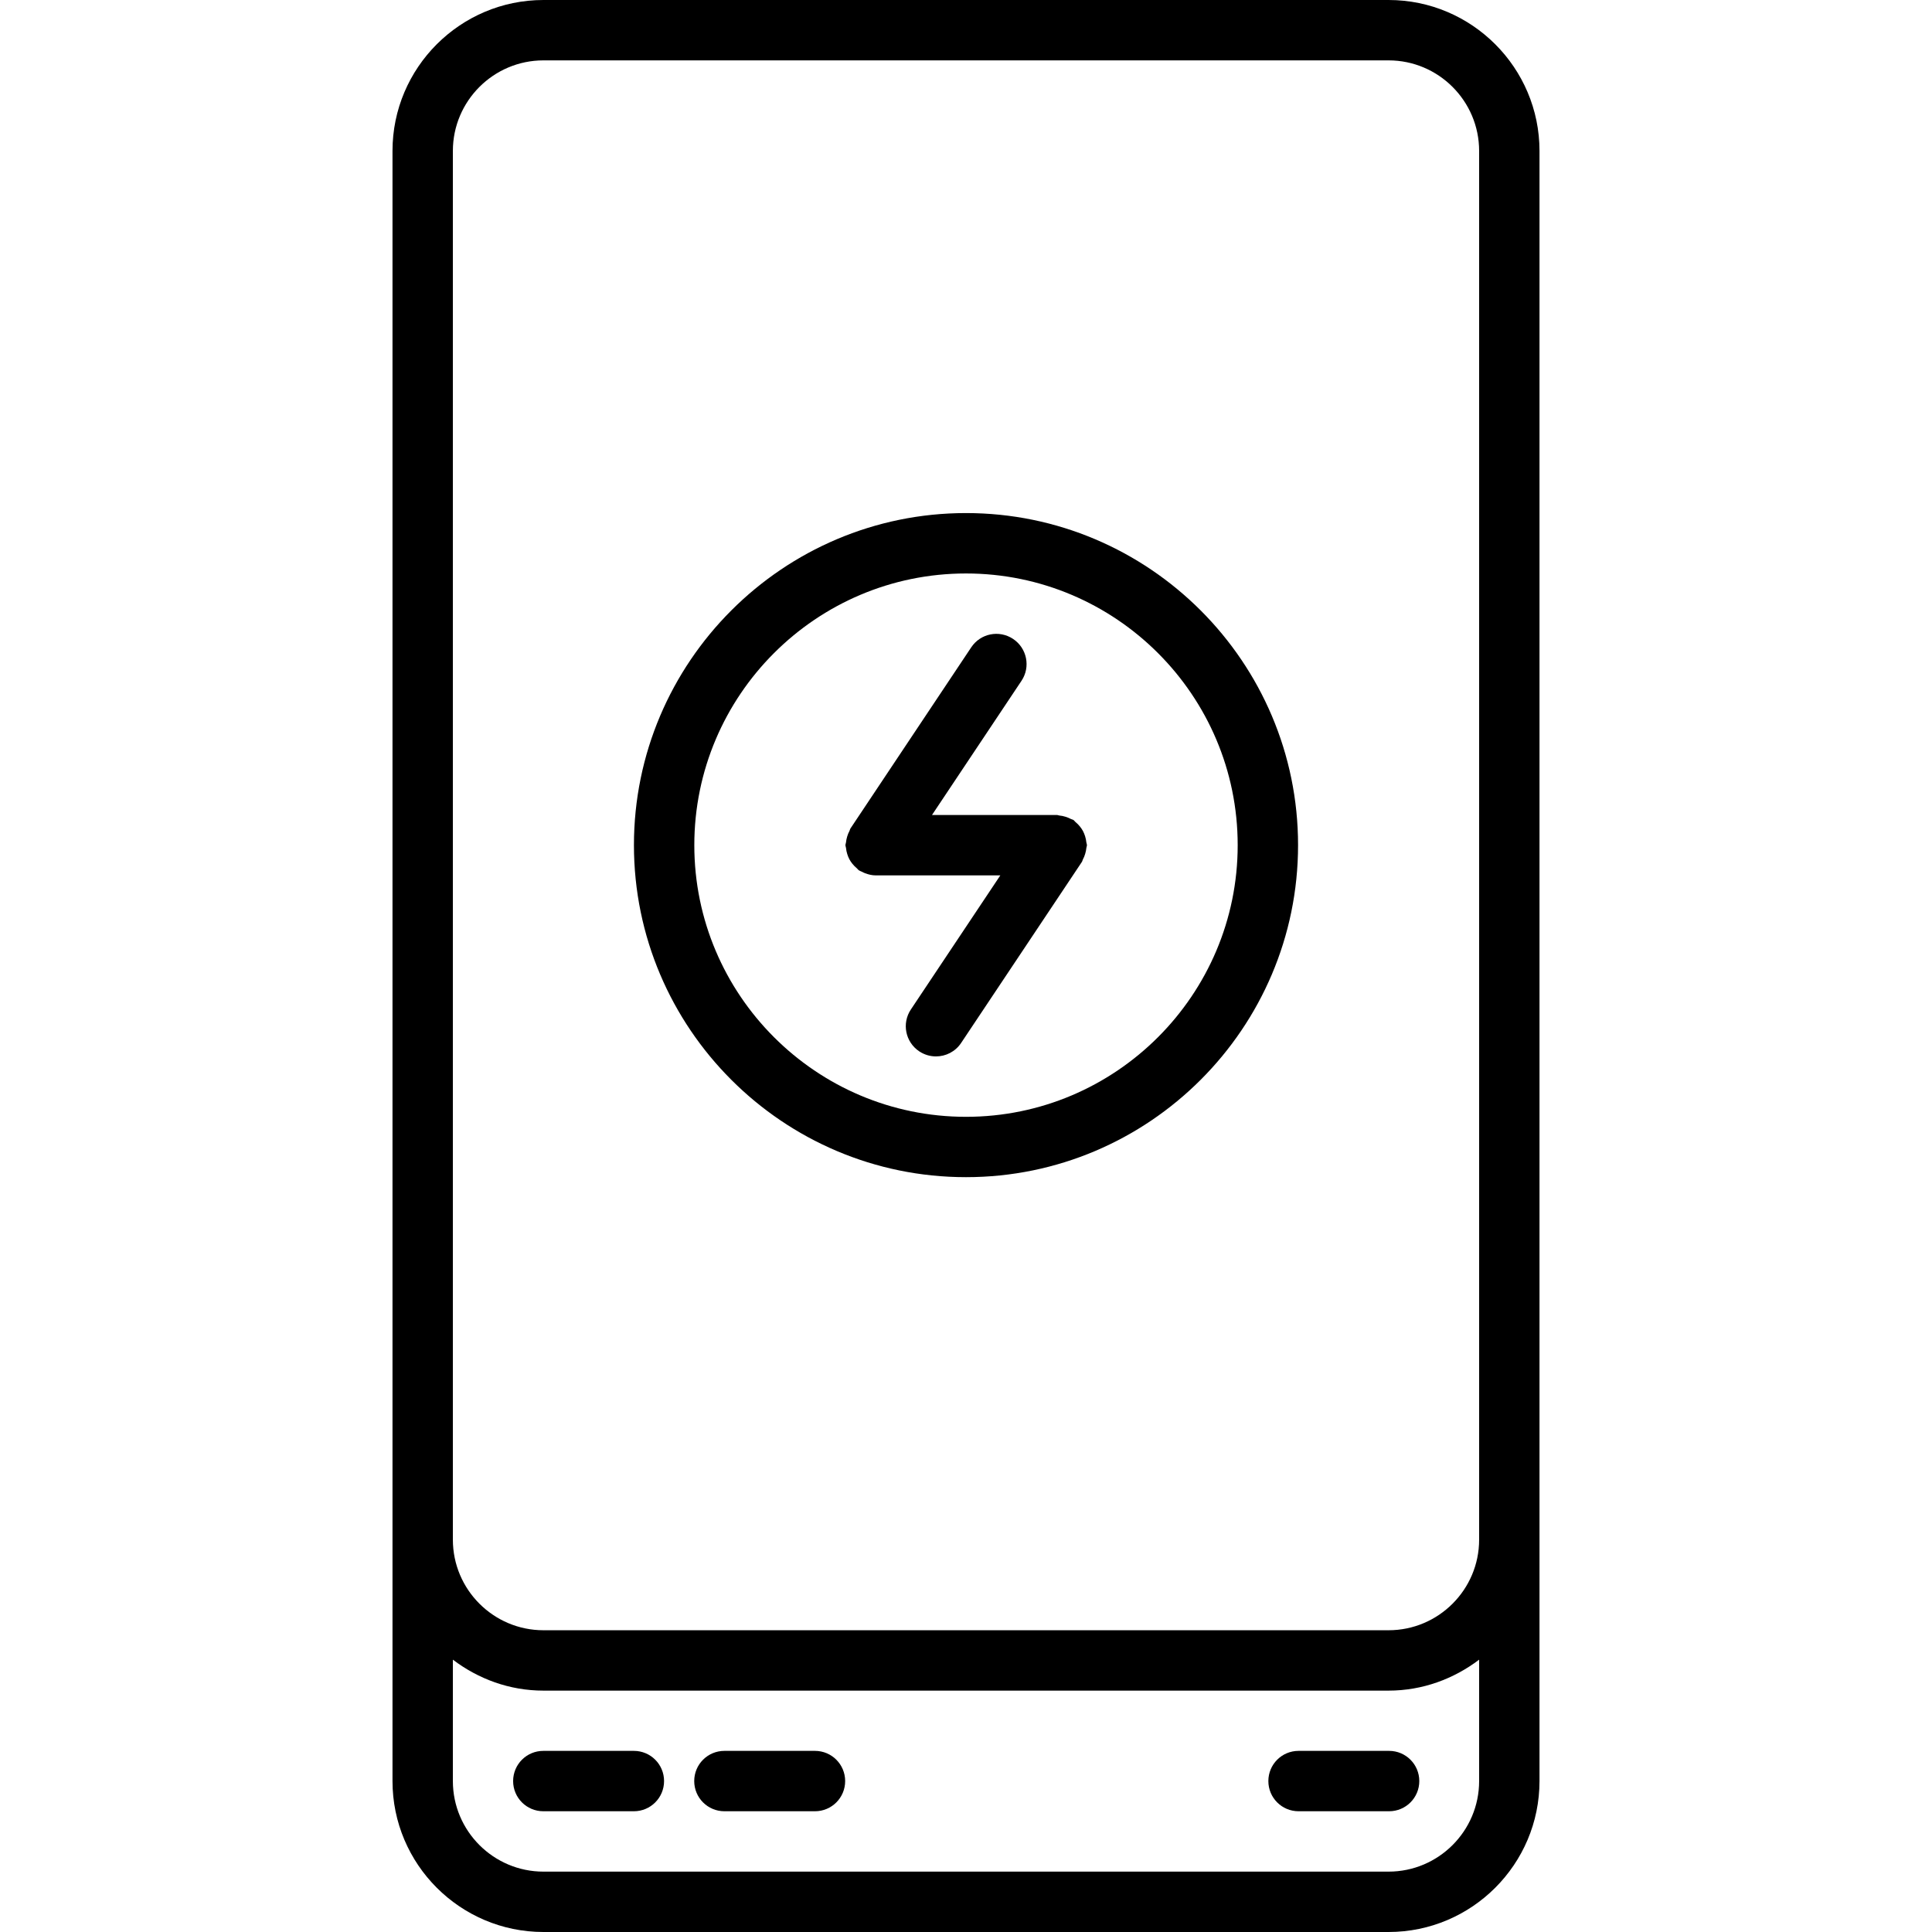 <svg id="icons" enable-background="new 0 0 64 64" height="512" viewBox="0 0 64 64" width="512" xmlns="http://www.w3.org/2000/svg"><path d="m18.002 64h27.996c2.757 0 5-2.243 5-5v-7.996-34.004-12c0-2.757-2.243-5-5-5h-27.996c-2.757 0-5 2.243-5 5v12 34.004 7.996c0 2.757 2.243 5 5 5zm27.996-2h-27.996c-1.654 0-3-1.346-3-3v-4.021c.838.635 1.87 1.025 3 1.025h27.996c1.13 0 2.162-.391 3-1.025v4.021c0 1.654-1.346 3-3 3zm-30.996-57c0-1.654 1.346-3 3-3h27.996c1.654 0 3 1.346 3 3v12 34.004c0 1.654-1.346 3-3 3h-27.996c-1.654 0-3-1.346-3-3v-34.004z"/><path d="m20.998 58h-3c-.553 0-1 .447-1 1s.447 1 1 1h3c.553 0 1-.447 1-1s-.447-1-1-1z"/><path d="m26.997 58h-3c-.553 0-1 .447-1 1s.447 1 1 1h3c.553 0 1-.447 1-1s-.447-1-1-1z"/><path d="m46.016 58h-3c-.553 0-1 .447-1 1s.447 1 1 1h3c.553 0 1-.447 1-1s-.448-1-1-1z"/><path d="m28.025 28.09c.007.07.02.135.041.201.019.061.041.117.07.172.029.056.064.105.104.155.044.054.09.101.144.145.025.021.04.049.067.067.034.023.072.033.108.051.033.017.064.034.101.047.112.042.229.07.345.07h.001 4.131l-2.963 4.442c-.307.459-.183 1.08.277 1.387.17.113.363.168.554.168.323 0 .641-.156.833-.445l4-5.997c.018-.026.02-.057.034-.083.032-.059.057-.12.076-.186s.034-.13.04-.198c.003-.03.018-.057.018-.088 0-.033-.016-.061-.019-.093-.007-.069-.02-.134-.041-.201-.019-.061-.041-.117-.07-.172-.029-.056-.064-.105-.104-.155-.044-.054-.09-.101-.144-.145-.025-.021-.04-.049-.067-.067-.026-.018-.057-.02-.084-.034-.059-.032-.119-.056-.185-.076s-.131-.034-.199-.04c-.03-.003-.056-.018-.087-.018h-4.132l2.964-4.444c.307-.459.183-1.08-.277-1.387-.462-.308-1.081-.183-1.387.277l-4 5.999c-.018.026-.02.057-.034.084-.032.059-.057.119-.076.185s-.034.13-.04.198c-.003.03-.018.057-.018.088.001.034.016.062.019.093z"/><path d="m32 38.995c6.065 0 11-4.935 11-10.999 0-6.065-4.935-11-11-11s-11 4.935-11 11 4.935 10.999 11 10.999zm0-19.998c4.963 0 9 4.037 9 9 0 4.962-4.037 8.999-9 8.999s-9-4.037-9-8.999c0-4.963 4.037-9 9-9z"/></svg>